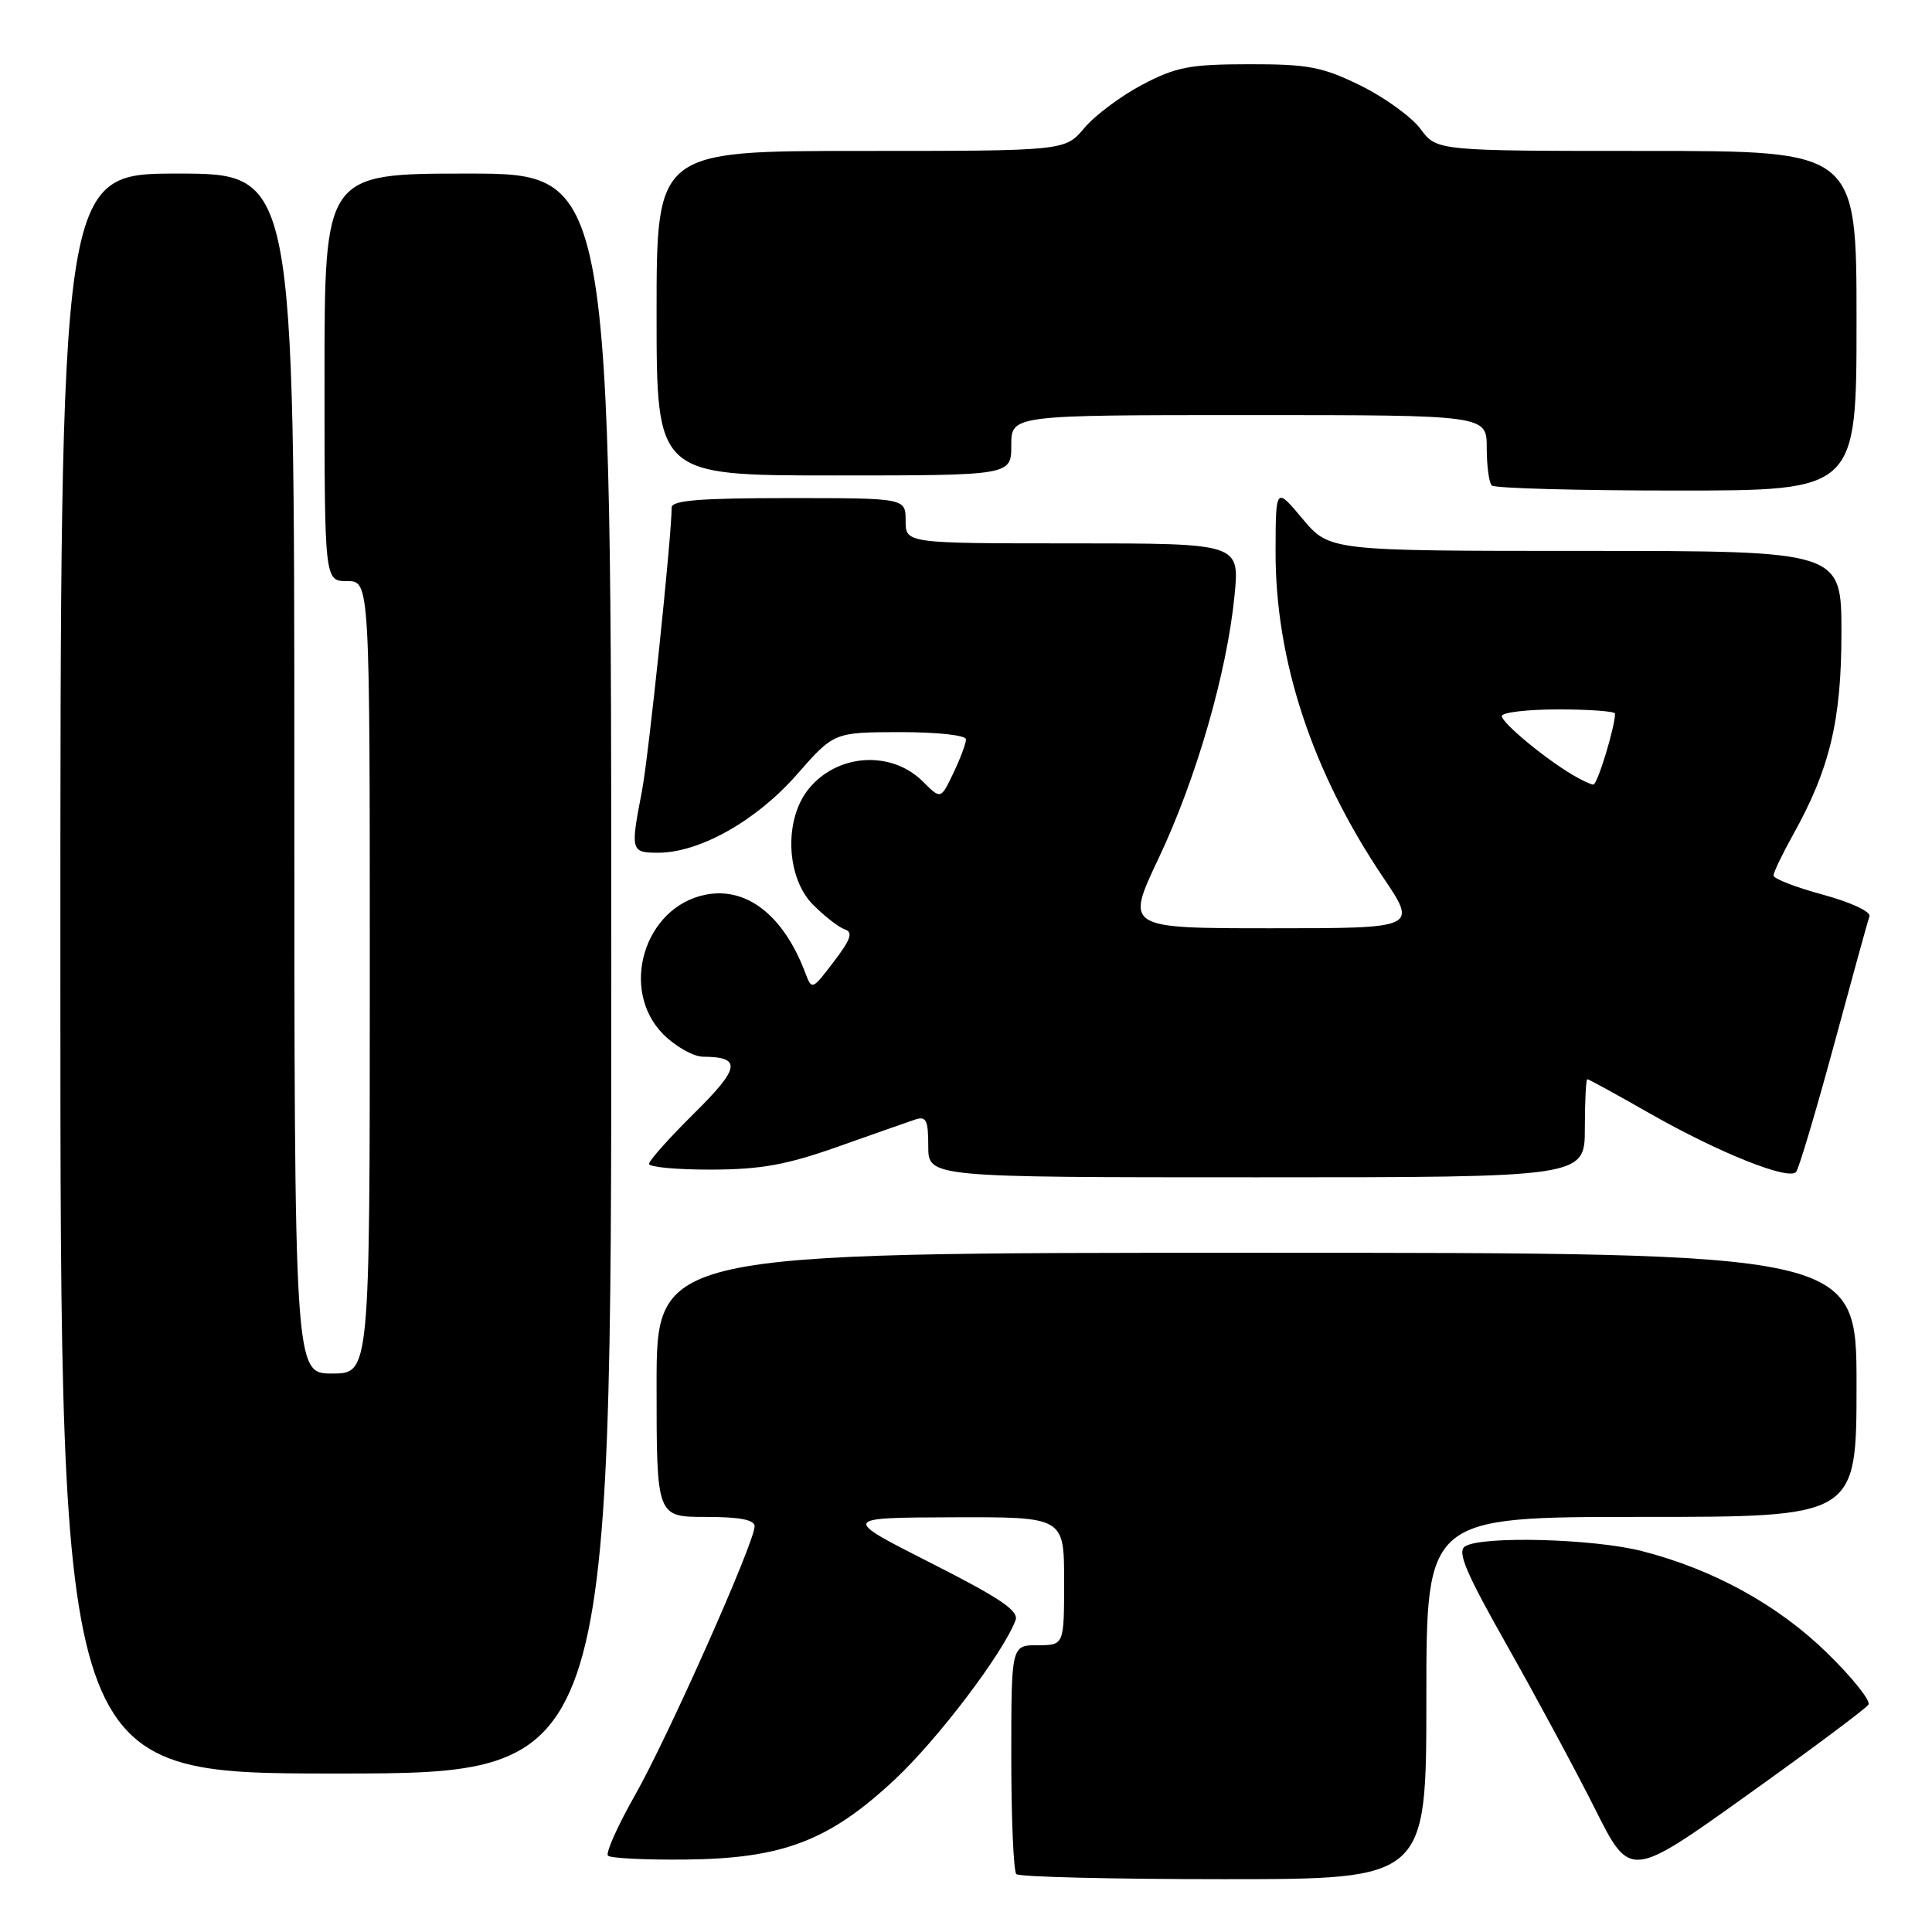 <?xml version="1.0" encoding="UTF-8" standalone="no"?>
<!DOCTYPE svg PUBLIC "-//W3C//DTD SVG 1.1//EN" "http://www.w3.org/Graphics/SVG/1.1/DTD/svg11.dtd" >
<svg xmlns="http://www.w3.org/2000/svg" xmlns:xlink="http://www.w3.org/1999/xlink" version="1.1" viewBox="0 0 256 256">
 <g >
 <path fill="currentColor"
d=" M 189.00 225.00 C 189.00 201.00 189.00 201.00 217.50 201.00 C 246.00 201.00 246.00 201.00 246.00 183.50 C 246.00 166.00 246.00 166.00 166.50 166.00 C 87.00 166.00 87.00 166.00 87.00 183.50 C 87.00 201.00 87.00 201.00 93.50 201.00 C 98.04 201.00 100.00 201.38 99.99 202.25 C 99.97 204.41 88.52 230.16 84.13 237.89 C 81.83 241.95 80.22 245.55 80.56 245.89 C 80.90 246.22 85.52 246.46 90.84 246.40 C 103.73 246.27 109.88 243.92 118.57 235.79 C 124.28 230.45 132.86 219.13 134.56 214.71 C 135.04 213.45 132.59 211.79 123.34 207.10 C 111.50 201.10 111.50 201.10 126.25 201.05 C 141.00 201.00 141.00 201.00 141.00 209.50 C 141.00 218.00 141.00 218.00 137.50 218.00 C 134.00 218.00 134.00 218.00 134.00 232.83 C 134.00 240.99 134.30 247.97 134.67 248.33 C 135.03 248.70 147.41 249.00 162.17 249.00 C 189.00 249.00 189.00 249.00 189.00 225.00 Z  M 247.58 225.87 C 247.90 225.36 245.45 222.30 242.15 219.07 C 235.61 212.67 227.02 207.94 217.54 205.52 C 211.10 203.88 196.36 203.49 194.13 204.90 C 193.04 205.59 194.23 208.39 199.75 218.14 C 203.59 224.94 208.82 234.65 211.37 239.73 C 216.00 248.95 216.00 248.95 231.50 237.87 C 240.03 231.78 247.27 226.37 247.58 225.87 Z  M 81.00 129.00 C 81.00 23.00 81.00 23.00 62.00 23.00 C 43.00 23.00 43.00 23.00 43.00 50.00 C 43.00 77.00 43.00 77.00 46.00 77.00 C 49.00 77.00 49.00 77.00 49.00 129.50 C 49.00 182.00 49.00 182.00 44.00 182.00 C 39.00 182.00 39.00 182.00 39.00 102.50 C 39.00 23.00 39.00 23.00 23.50 23.00 C 8.00 23.00 8.00 23.00 8.00 129.00 C 8.00 235.00 8.00 235.00 44.50 235.00 C 81.00 235.00 81.00 235.00 81.00 129.00 Z  M 210.00 149.50 C 210.00 145.93 210.15 143.00 210.33 143.00 C 210.51 143.00 214.22 145.03 218.58 147.52 C 227.70 152.72 237.00 156.45 237.99 155.29 C 238.36 154.86 240.61 147.30 243.00 138.50 C 245.38 129.70 247.50 122.01 247.71 121.41 C 247.92 120.80 245.23 119.55 241.55 118.55 C 237.95 117.58 235.00 116.43 235.00 116.01 C 235.00 115.60 236.13 113.24 237.50 110.77 C 242.45 101.93 244.00 95.49 244.00 83.84 C 244.00 73.00 244.00 73.00 210.08 73.00 C 176.17 73.00 176.17 73.00 172.60 68.75 C 169.04 64.50 169.04 64.50 169.02 73.09 C 168.99 87.51 173.87 102.29 183.27 116.25 C 187.82 123.00 187.82 123.00 168.47 123.00 C 149.13 123.00 149.13 123.00 153.53 113.71 C 158.51 103.19 162.57 89.15 163.58 78.93 C 164.26 72.00 164.26 72.00 142.13 72.00 C 120.00 72.00 120.00 72.00 120.00 69.00 C 120.00 66.00 120.00 66.00 104.50 66.00 C 92.77 66.00 89.00 66.30 89.00 67.25 C 88.98 71.22 85.93 100.36 85.05 104.89 C 83.52 112.76 83.58 113.00 87.25 112.99 C 92.73 112.97 100.23 108.74 105.58 102.64 C 110.50 97.03 110.50 97.03 119.25 97.01 C 124.22 97.01 128.00 97.42 128.00 97.97 C 128.00 98.50 127.25 100.51 126.33 102.43 C 124.66 105.93 124.66 105.93 122.31 103.58 C 118.08 99.35 110.83 99.86 107.06 104.65 C 103.85 108.74 104.19 116.35 107.76 119.91 C 109.28 121.43 111.16 122.89 111.95 123.15 C 113.06 123.52 112.73 124.49 110.48 127.43 C 107.60 131.21 107.58 131.22 106.69 128.87 C 103.82 121.30 98.95 117.48 93.50 118.55 C 85.34 120.16 82.02 131.18 87.92 137.08 C 89.53 138.68 91.89 140.01 93.17 140.02 C 98.31 140.05 98.09 141.48 91.98 147.52 C 88.69 150.77 86.00 153.79 86.00 154.22 C 86.00 154.65 89.71 154.99 94.25 154.98 C 100.84 154.96 104.21 154.35 111.00 151.95 C 115.67 150.29 120.29 148.68 121.25 148.35 C 122.73 147.86 123.00 148.41 123.00 151.88 C 123.00 156.00 123.00 156.00 166.50 156.00 C 210.00 156.00 210.00 156.00 210.00 149.50 Z  M 246.00 42.50 C 246.00 20.00 246.00 20.00 218.19 20.00 C 190.38 20.00 190.38 20.00 188.23 17.09 C 187.04 15.49 183.47 12.91 180.29 11.34 C 175.22 8.86 173.38 8.50 165.50 8.51 C 157.67 8.52 155.83 8.87 151.38 11.21 C 148.56 12.69 145.11 15.27 143.69 16.95 C 141.13 20.00 141.13 20.00 114.06 20.00 C 87.00 20.00 87.00 20.00 87.00 41.50 C 87.00 63.00 87.00 63.00 110.50 63.00 C 134.00 63.00 134.00 63.00 134.00 59.00 C 134.00 55.00 134.00 55.00 165.50 55.00 C 197.00 55.00 197.00 55.00 197.00 59.33 C 197.00 61.72 197.30 63.97 197.67 64.33 C 198.03 64.70 209.06 65.00 222.17 65.00 C 246.00 65.00 246.00 65.00 246.00 42.50 Z  M 208.44 102.71 C 204.71 100.52 199.00 95.78 199.00 94.88 C 199.00 94.40 202.38 94.00 206.50 94.00 C 210.62 94.00 214.00 94.25 214.00 94.56 C 214.00 96.32 211.66 103.99 211.13 103.96 C 210.78 103.95 209.57 103.38 208.44 102.71 Z "/>
</g>
</svg>